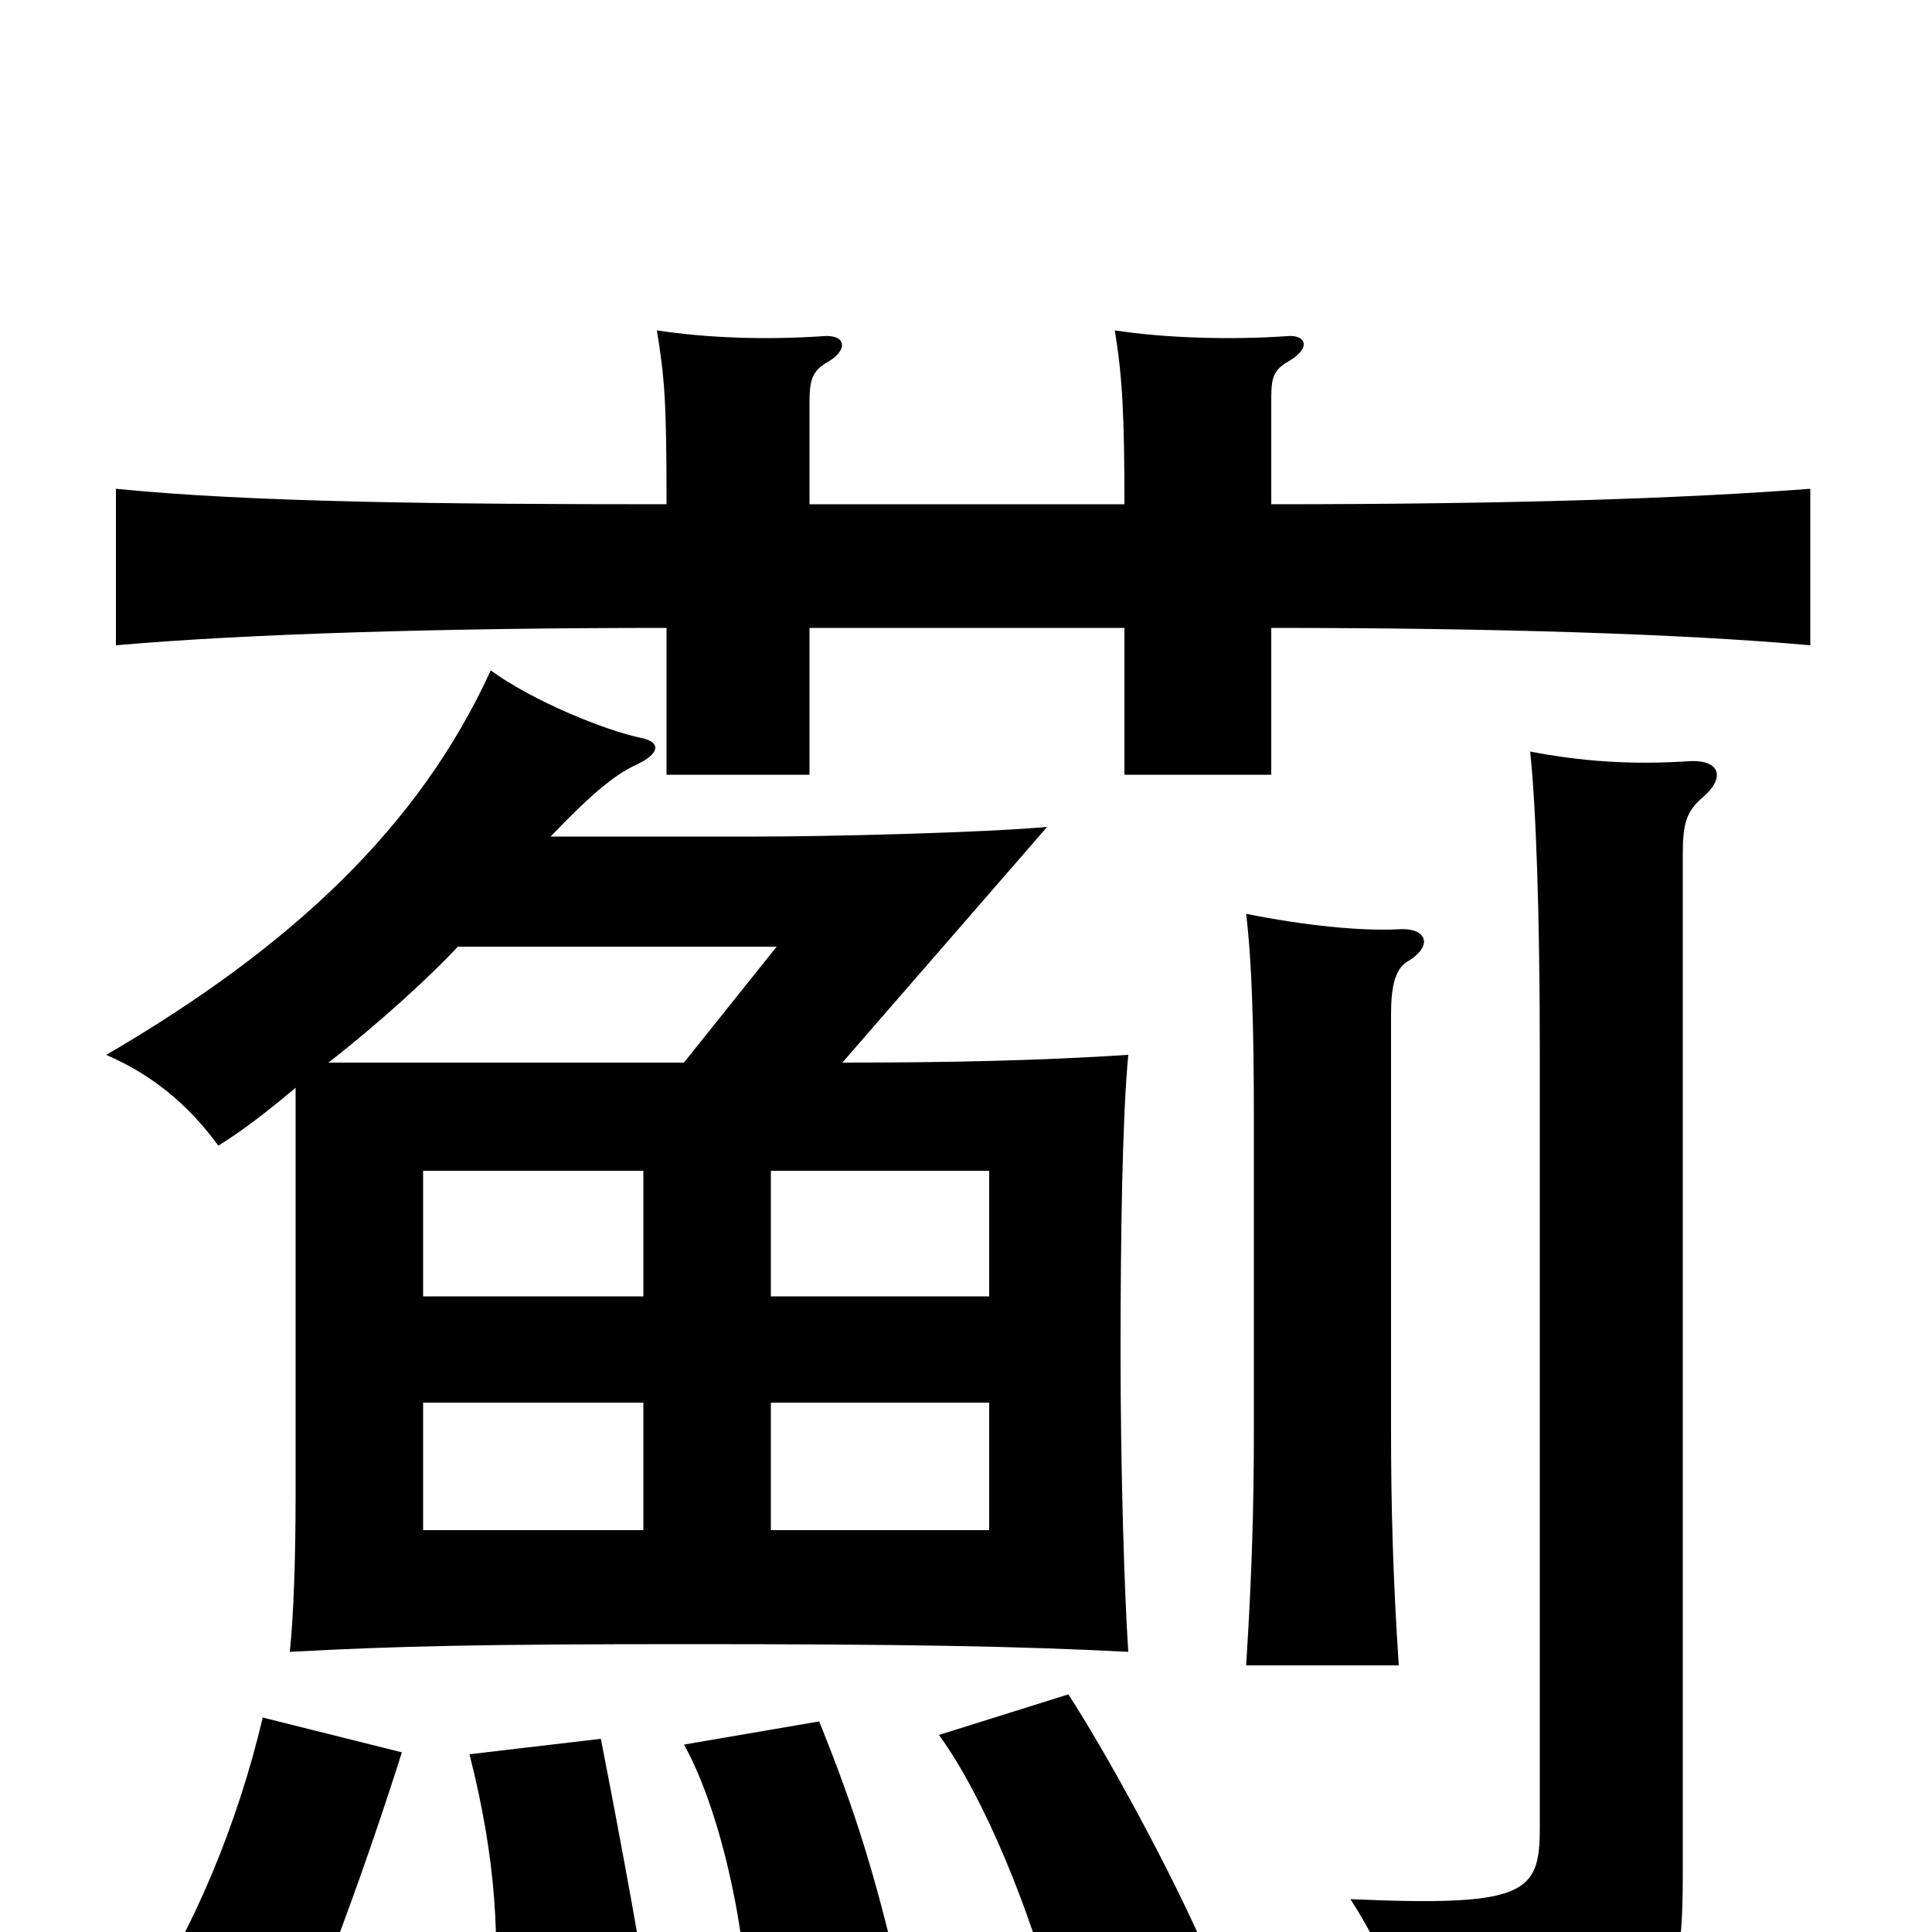 <svg xmlns="http://www.w3.org/2000/svg" viewBox="0 -1000 1000 1000">
	<path fill="#000000" d="M333 -208H219V-274H333ZM512 -208H399V-274H512ZM333 -329H219V-394H333ZM512 -329H399V-394H512ZM208 -93L136 -111C123 -56 100 0 71 42L148 68C165 33 191 -39 208 -93ZM336 37C328 -11 320 -54 311 -100L243 -92C257 -37 259 5 255 49ZM465 22C453 -29 443 -62 424 -109L354 -97C371 -67 386 -7 387 43ZM625 12C606 -32 573 -92 553 -123L486 -102C510 -69 533 -11 546 37ZM881 -587C893 -597 891 -607 874 -606C844 -604 818 -606 792 -611C795 -583 797 -528 797 -454V-54C797 -20 790 -13 699 -17C722 19 728 43 727 82C857 65 871 53 871 -29V-558C871 -574 873 -580 881 -587ZM728 -502C742 -510 739 -520 724 -519C704 -518 675 -521 645 -527C648 -502 649 -468 649 -421V-259C649 -221 648 -185 645 -138H724C721 -183 720 -221 720 -259V-475C720 -489 722 -498 728 -502ZM285 -567C305 -588 318 -599 329 -604C342 -610 342 -616 332 -618C313 -622 276 -637 254 -653C217 -572 151 -510 55 -454C78 -444 97 -429 113 -407C126 -415 140 -426 153 -437V-226C153 -194 152 -164 150 -145C205 -148 250 -149 356 -149C466 -149 527 -148 584 -145C582 -175 580 -238 580 -300C580 -363 581 -423 584 -454C537 -451 491 -450 436 -450L542 -572C509 -569 430 -567 392 -567ZM354 -450H170C197 -471 223 -495 237 -510H402ZM419 -739V-791C419 -803 420 -808 429 -813C439 -819 438 -827 426 -826C397 -824 366 -825 340 -829C344 -804 345 -793 345 -739C230 -739 130 -740 60 -747V-666C128 -672 231 -675 345 -675V-599H419V-675H582V-599H658V-675C771 -675 870 -672 937 -666V-747C871 -742 783 -739 658 -739V-791C658 -803 658 -808 667 -813C679 -820 676 -827 666 -826C637 -824 603 -825 577 -829C581 -805 582 -784 582 -739Z"/>
</svg>
